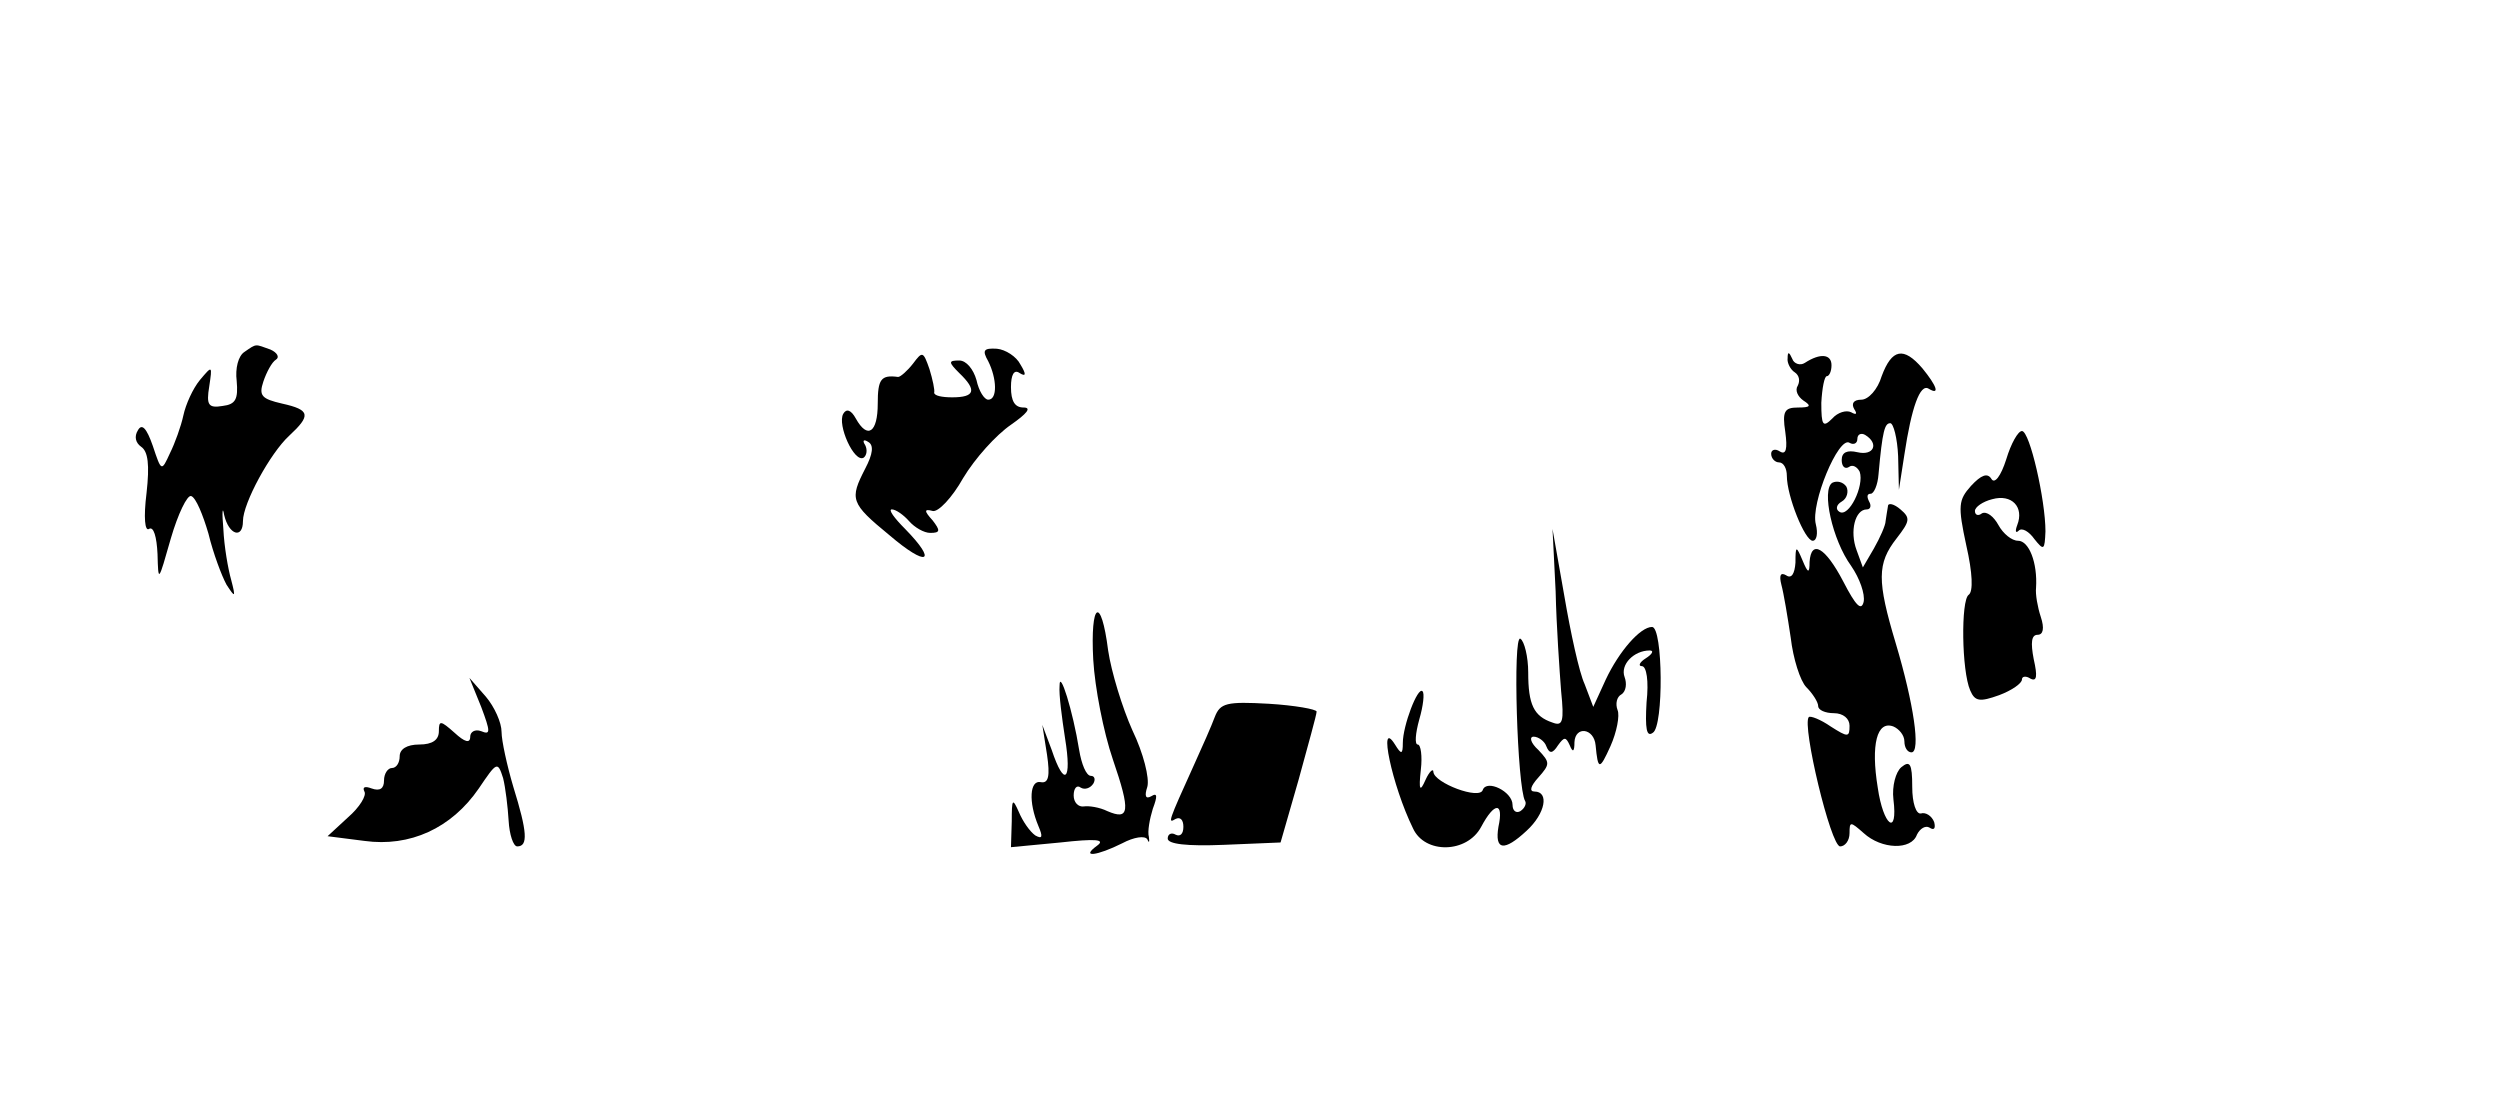 <?xml version="1.0" standalone="no"?>
<!DOCTYPE svg PUBLIC "-//W3C//DTD SVG 20010904//EN"
 "http://www.w3.org/TR/2001/REC-SVG-20010904/DTD/svg10.dtd">
<svg version="1.0" xmlns="http://www.w3.org/2000/svg"
 width="319pt" height="142pt" viewBox="0 0 319 142"
 preserveAspectRatio="xMidYMid meet">
<g transform="translate(0,142) scale(0.1,-0.1)"
fill="#000000" stroke="none">
<path d="M312 971 c-8 -5 -12 -21 -10 -37 2 -23 -1 -30 -18 -32 -18 -3 -21 1
-17 25 4 27 4 27 -12 8 -9 -11 -18 -31 -21 -45 -3 -14 -11 -36 -17 -48 -11
-24 -11 -24 -22 9 -8 23 -14 29 -19 20 -5 -8 -3 -16 4 -21 9 -6 11 -23 7 -59
-4 -32 -2 -49 3 -46 6 4 10 -10 11 -32 1 -37 1 -36 17 20 9 31 21 56 26 54 6
-2 15 -24 22 -48 6 -25 17 -54 23 -65 11 -17 12 -17 6 6 -4 14 -9 43 -10 65
-2 22 -1 30 1 18 6 -26 24 -31 24 -8 0 23 35 87 59 109 28 26 27 33 -9 41 -26
6 -30 10 -24 28 4 12 11 25 16 28 5 3 2 9 -7 13 -20 7 -17 8 -33 -3z"/>
<path d="M1261 959 c11 -22 12 -49 0 -49 -5 0 -12 11 -15 25 -4 14 -13 25 -22
25 -14 0 -14 -2 0 -16 23 -22 20 -31 -9 -31 -13 0 -23 2 -23 6 1 3 -2 17 -6
30 -8 23 -9 23 -21 7 -7 -9 -16 -17 -19 -17 -22 3 -26 -3 -26 -34 0 -37 -13
-46 -28 -19 -6 11 -12 13 -16 6 -8 -14 14 -63 26 -56 4 3 5 10 2 16 -4 6 -2 8
4 4 7 -4 6 -15 -4 -34 -20 -39 -19 -44 31 -85 48 -41 62 -35 20 8 -14 14 -22
25 -17 25 5 0 15 -7 22 -15 7 -8 19 -15 27 -15 13 0 13 3 3 16 -11 12 -11 15
0 12 7 -2 25 17 39 42 15 25 42 55 61 68 20 14 27 22 16 22 -11 0 -16 8 -16
26 0 16 4 23 11 18 8 -5 9 -2 1 11 -5 10 -19 19 -30 20 -17 1 -19 -2 -11 -16z"/>
<path d="M2281 963 c-1 -6 4 -15 9 -18 6 -4 7 -11 4 -17 -4 -6 0 -14 7 -19 11
-7 9 -9 -7 -9 -17 0 -20 -5 -16 -31 3 -22 1 -30 -7 -25 -6 4 -11 2 -11 -3 0
-6 5 -11 10 -11 6 0 10 -8 10 -17 0 -26 23 -83 33 -83 5 0 7 9 4 21 -7 26 29
113 43 104 5 -3 10 -1 10 5 0 6 5 8 10 5 18 -11 11 -27 -10 -22 -13 3 -20 0
-20 -10 0 -8 4 -12 9 -9 5 4 11 0 14 -6 6 -18 -14 -59 -26 -51 -5 3 -4 9 3 13
7 4 9 13 6 19 -4 6 -12 8 -18 5 -14 -9 0 -73 24 -106 11 -16 18 -36 16 -46 -3
-12 -10 -5 -26 26 -23 44 -41 54 -43 25 0 -15 -2 -15 -9 2 -8 19 -9 19 -9 -3
-1 -14 -5 -21 -12 -16 -7 4 -9 0 -6 -12 3 -11 8 -41 12 -68 3 -26 12 -55 20
-63 8 -8 15 -19 15 -24 0 -5 9 -9 20 -9 12 0 20 -7 20 -16 0 -15 -2 -15 -24
-1 -13 9 -26 14 -28 12 -9 -10 28 -165 40 -165 6 0 12 7 12 17 0 15 1 15 18 0
23 -21 61 -22 68 -2 4 8 11 12 16 9 6 -4 8 -1 6 7 -3 8 -11 13 -17 11 -6 -1
-11 13 -11 34 0 30 -3 34 -14 25 -7 -6 -12 -24 -10 -41 6 -48 -13 -34 -20 15
-9 55 -1 86 20 78 7 -3 14 -11 14 -19 0 -8 4 -14 9 -14 12 0 3 62 -20 139 -24
80 -24 102 1 134 17 22 18 26 5 37 -8 7 -16 9 -16 4 -1 -5 -2 -13 -3 -19 0 -5
-7 -21 -15 -35 l-14 -24 -8 22 c-9 24 -2 52 13 52 5 0 6 5 3 10 -3 6 -3 10 2
10 4 0 9 11 10 25 5 56 8 65 15 65 4 0 9 -19 10 -42 l1 -43 7 45 c9 60 20 91
31 84 15 -9 10 4 -8 26 -24 28 -39 25 -52 -10 -5 -17 -17 -30 -26 -30 -10 0
-13 -5 -9 -12 4 -6 3 -8 -4 -4 -6 3 -17 0 -24 -8 -12 -12 -14 -9 -14 20 1 19
4 34 7 34 3 0 6 6 6 14 0 14 -14 16 -34 3 -6 -4 -14 -1 -16 5 -4 9 -6 10 -6 1z"/>
<path d="M2560 834 c-7 -22 -15 -32 -19 -25 -5 8 -13 5 -26 -9 -16 -18 -17
-25 -6 -76 8 -35 9 -59 3 -63 -10 -7 -9 -97 2 -122 6 -14 12 -15 37 -6 16 6
29 15 29 20 0 4 5 5 11 1 8 -4 9 3 4 25 -4 21 -3 31 5 31 7 0 9 8 4 23 -4 12
-7 29 -6 37 2 32 -9 60 -23 60 -8 0 -19 9 -25 20 -6 11 -15 18 -21 15 -5 -4
-9 -2 -9 3 0 5 10 12 22 15 25 7 41 -10 32 -33 -3 -8 -2 -11 2 -7 4 4 13 -1
20 -11 12 -15 13 -14 14 10 0 40 -20 128 -30 128 -5 0 -14 -16 -20 -36z"/>
<path d="M1985 665 c1 -44 5 -101 7 -127 4 -39 2 -45 -11 -40 -24 8 -31 23
-31 64 0 20 -5 40 -10 43 -10 6 -4 -190 6 -207 2 -3 0 -9 -6 -13 -5 -3 -10 0
-10 8 0 17 -33 33 -38 19 -4 -13 -62 9 -63 23 0 5 -5 1 -10 -10 -7 -16 -9 -14
-6 13 2 17 0 32 -4 32 -4 0 -3 14 2 32 5 17 7 34 4 36 -6 6 -25 -44 -25 -66 0
-15 -2 -15 -10 -2 -22 35 -4 -52 23 -107 15 -33 69 -32 87 2 17 32 29 32 22 0
-5 -30 7 -32 36 -5 24 22 29 50 10 50 -7 0 -5 7 5 18 15 17 15 19 0 35 -10 9
-12 17 -6 17 6 0 14 -6 16 -12 4 -10 8 -10 15 1 8 11 10 11 15 0 4 -10 6 -8 6
4 1 21 25 18 27 -4 3 -32 5 -32 19 -1 8 18 12 39 9 46 -3 8 -1 17 5 20 6 4 7
14 4 22 -6 16 12 34 32 34 6 0 3 -5 -5 -10 -8 -5 -10 -10 -5 -10 6 0 9 -19 6
-46 -2 -34 0 -45 8 -39 14 8 13 135 -1 135 -15 0 -42 -31 -59 -67 l-16 -35
-11 29 c-7 15 -18 66 -26 113 l-15 85 4 -80z"/>
<path d="M1395 578 c2 -35 13 -92 25 -127 23 -67 21 -78 -7 -66 -10 5 -24 7
-30 6 -7 -1 -13 5 -13 14 0 9 4 14 9 10 5 -3 12 -1 16 5 3 5 2 10 -3 10 -6 0
-12 15 -15 33 -8 50 -25 104 -25 82 -1 -11 3 -41 7 -67 9 -55 -1 -63 -17 -15
l-12 32 6 -38 c4 -27 2 -37 -8 -35 -14 3 -16 -25 -3 -56 6 -14 5 -17 -4 -12
-7 5 -16 18 -21 30 -8 18 -9 17 -9 -12 l-1 -33 63 6 c45 5 58 4 47 -4 -22 -16
0 -13 32 3 15 8 29 10 32 5 2 -5 3 -4 2 3 -2 7 1 23 5 36 6 16 6 21 -2 16 -7
-4 -9 0 -5 12 3 11 -5 43 -19 72 -13 29 -27 75 -31 102 -9 71 -23 62 -19 -12z"/>
<path d="M614 518 c12 -32 12 -36 0 -31 -8 3 -14 -1 -14 -7 0 -9 -7 -7 -20 5
-18 16 -20 16 -20 2 0 -11 -8 -17 -25 -17 -16 0 -25 -6 -25 -15 0 -8 -4 -15
-10 -15 -5 0 -10 -7 -10 -16 0 -10 -5 -14 -16 -10 -8 3 -12 2 -9 -4 3 -5 -6
-20 -21 -33 l-26 -24 47 -6 c58 -8 111 16 146 67 23 34 24 35 31 13 3 -12 6
-37 7 -54 1 -18 6 -33 11 -33 14 0 13 18 -5 76 -8 27 -15 59 -15 70 0 12 -9
32 -20 45 l-21 24 15 -37z"/>
<path d="M1550 505 c-4 -11 -16 -38 -26 -60 -34 -75 -34 -76 -24 -70 6 3 10
-1 10 -10 0 -9 -4 -13 -10 -10 -5 3 -10 1 -10 -5 0 -7 24 -10 72 -8 l72 3 23
80 c12 44 23 83 23 87 0 3 -28 8 -61 10 -54 3 -62 1 -69 -17z"/>
</g>
</svg>
